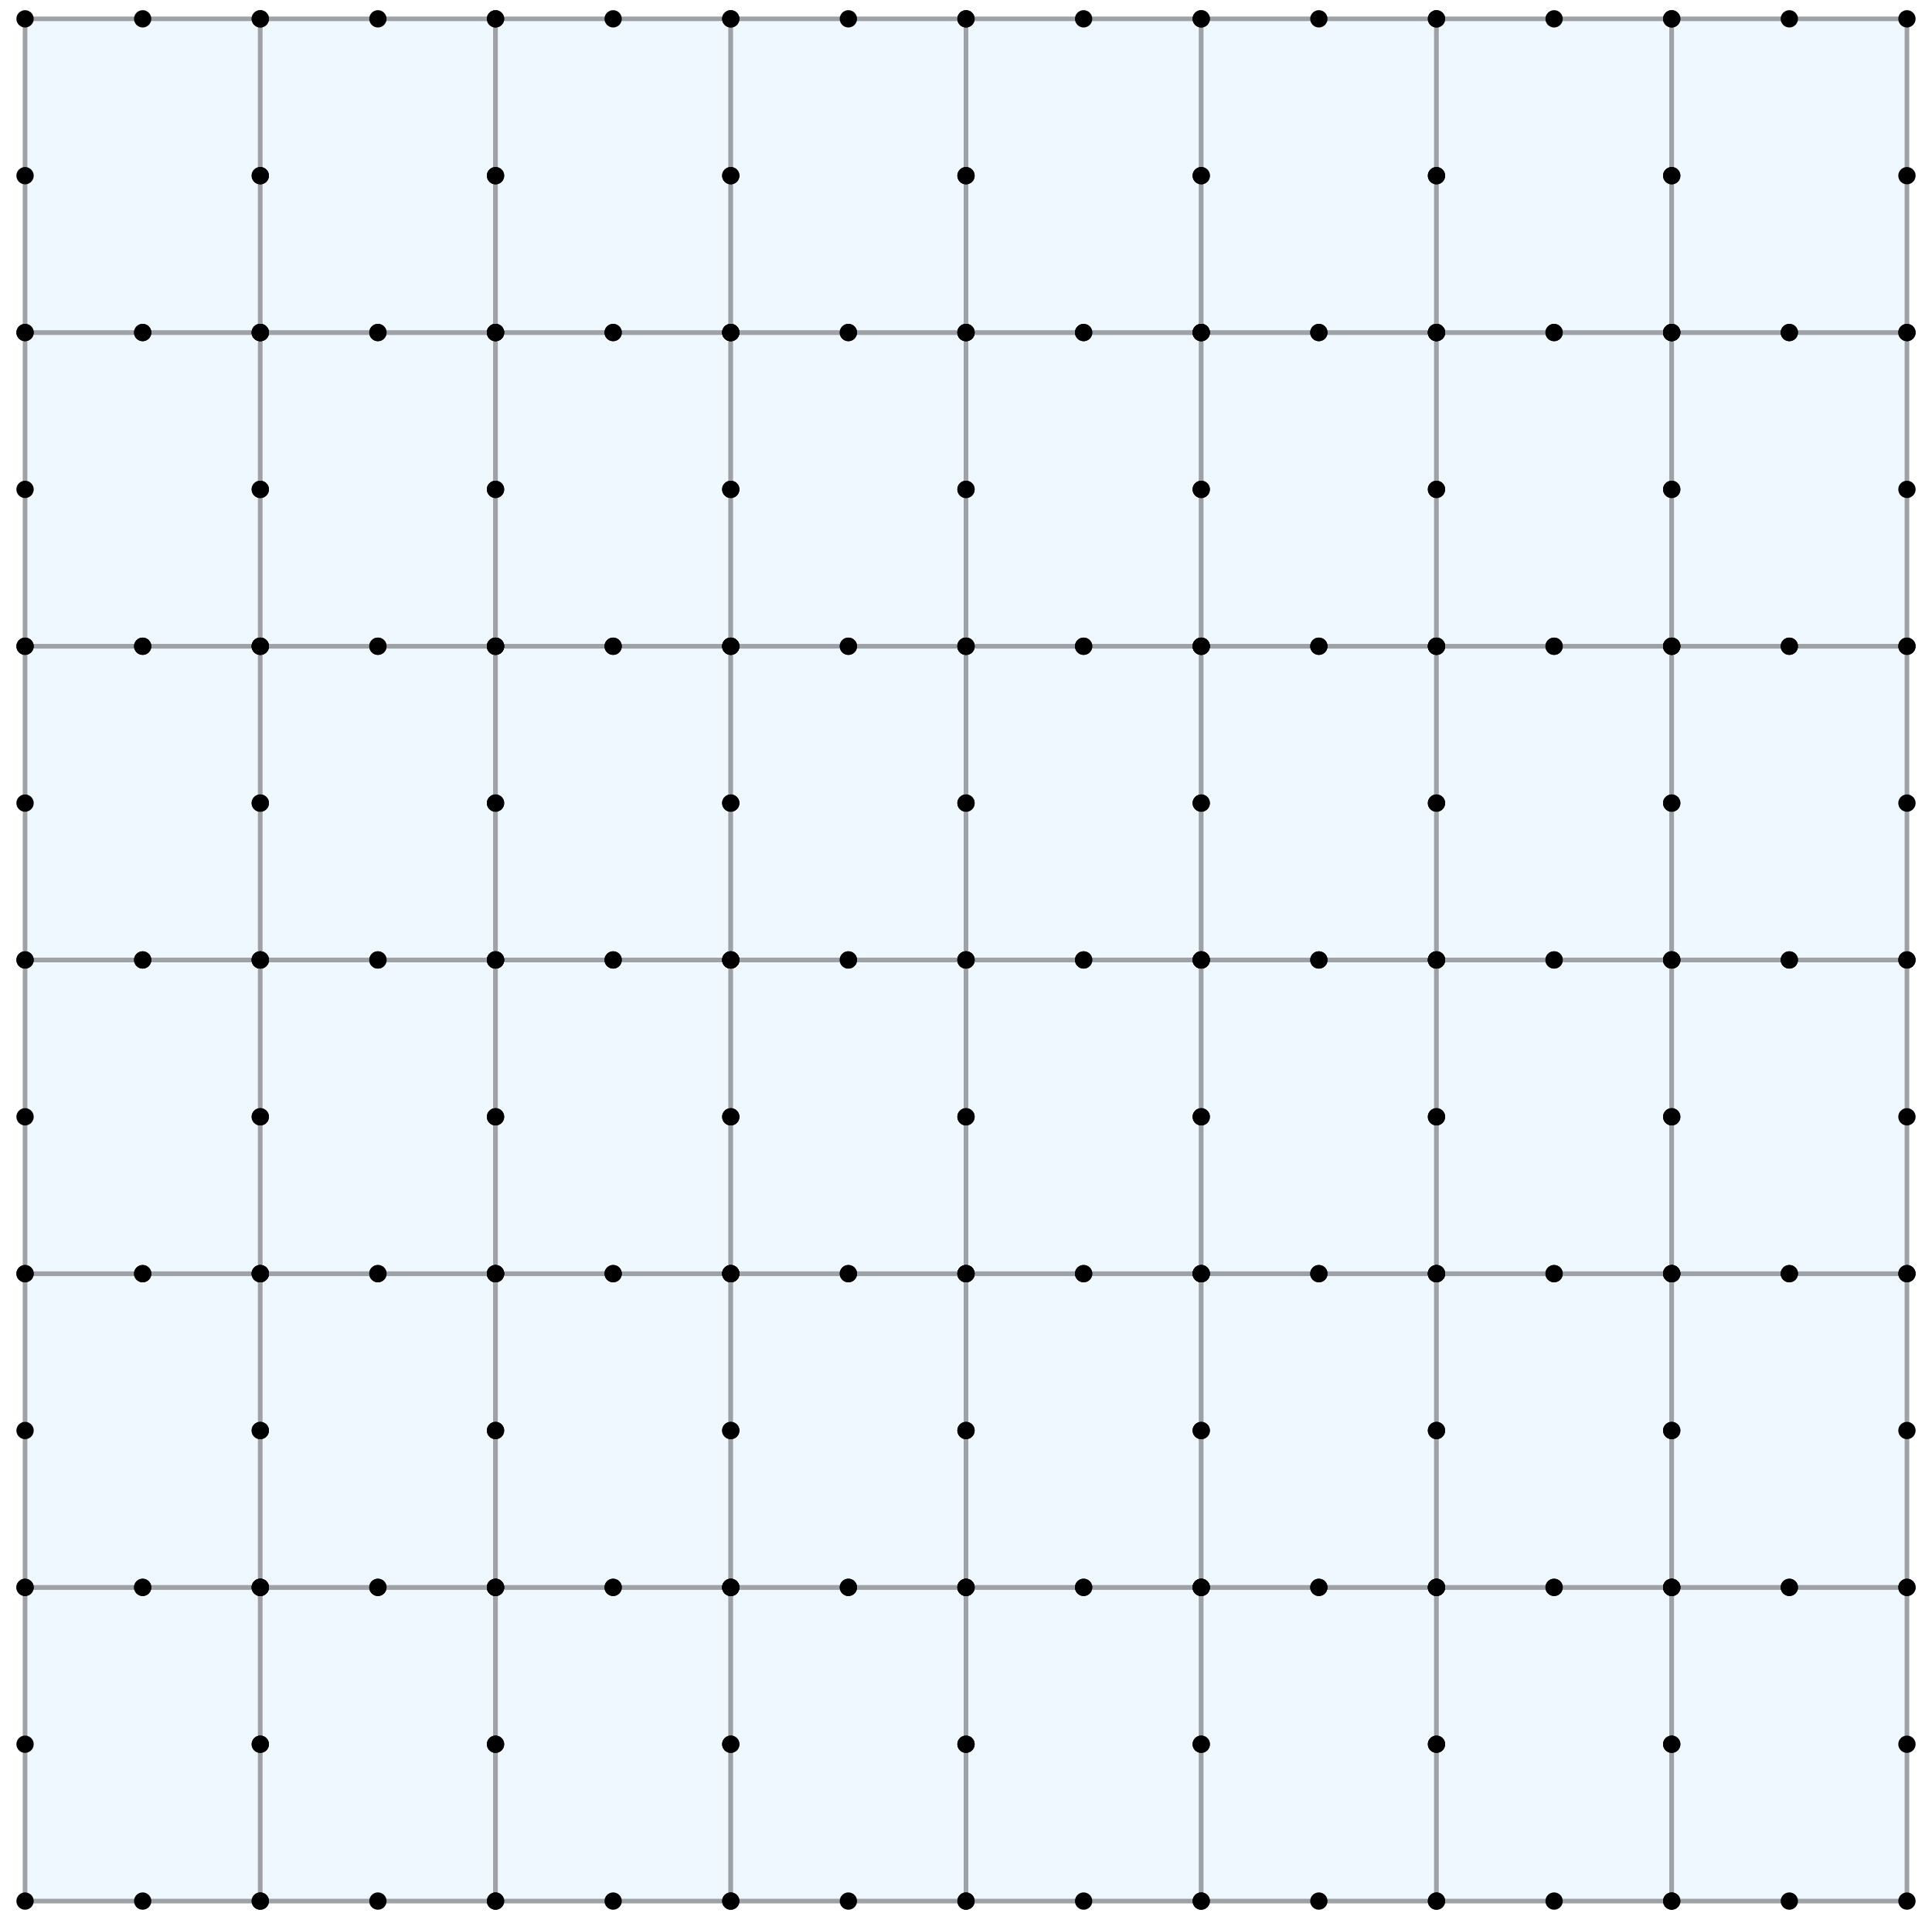 <?xml version="1.0" encoding="utf-8" standalone="no"?>
<!DOCTYPE svg PUBLIC "-//W3C//DTD SVG 1.1//EN"
  "http://www.w3.org/Graphics/SVG/1.1/DTD/svg11.dtd">
<svg xmlns:xlink="http://www.w3.org/1999/xlink" width="167.4pt" height="166.32pt" viewBox="0 0 167.4 166.32" xmlns="http://www.w3.org/2000/svg" version="1.1">
 <defs>
  <style type="text/css">*{stroke-linejoin: round; stroke-linecap: butt}</style>
 </defs>
 <g id="figure_1">
  <g id="patch_1">
   <path d="M 0 166.32 
L 167.4 166.32 
L 167.4 0 
L 0 0 
z
" style="fill: #ffffff"/>
  </g>
  <g id="axes_1">
   <g id="PatchCollection_1">
    <path d="M 2.171 164.689 
Q 12.362 164.689 22.553 164.689 
Q 22.553 151.101 22.553 137.513 
Q 12.362 137.513 2.171 137.513 
Q 2.171 151.101 2.171 164.689 
" clip-path="url(#p73e67a5b43)" style="fill: #f0f8ff; stroke: #9ea2a6; stroke-width: 0.4"/>
    <path d="M 22.553 164.689 
Q 32.744 164.689 42.935 164.689 
Q 42.935 151.101 42.935 137.513 
Q 32.744 137.513 22.553 137.513 
Q 22.553 151.101 22.553 164.689 
" clip-path="url(#p73e67a5b43)" style="fill: #f0f8ff; stroke: #9ea2a6; stroke-width: 0.4"/>
    <path d="M 42.935 164.689 
Q 53.126 164.689 63.318 164.689 
Q 63.318 151.101 63.318 137.513 
Q 53.126 137.513 42.935 137.513 
Q 42.935 151.101 42.935 164.689 
" clip-path="url(#p73e67a5b43)" style="fill: #f0f8ff; stroke: #9ea2a6; stroke-width: 0.4"/>
    <path d="M 63.318 164.689 
Q 73.509 164.689 83.7 164.689 
Q 83.7 151.101 83.7 137.513 
Q 73.509 137.513 63.318 137.513 
Q 63.318 151.101 63.318 164.689 
" clip-path="url(#p73e67a5b43)" style="fill: #f0f8ff; stroke: #9ea2a6; stroke-width: 0.4"/>
    <path d="M 83.7 164.689 
Q 93.891 164.689 104.082 164.689 
Q 104.082 151.101 104.082 137.513 
Q 93.891 137.513 83.7 137.513 
Q 83.7 151.101 83.7 164.689 
" clip-path="url(#p73e67a5b43)" style="fill: #f0f8ff; stroke: #9ea2a6; stroke-width: 0.4"/>
    <path d="M 104.082 164.689 
Q 114.274 164.689 124.465 164.689 
Q 124.465 151.101 124.465 137.513 
Q 114.274 137.513 104.082 137.513 
Q 104.082 151.101 104.082 164.689 
" clip-path="url(#p73e67a5b43)" style="fill: #f0f8ff; stroke: #9ea2a6; stroke-width: 0.4"/>
    <path d="M 124.465 164.689 
Q 134.656 164.689 144.847 164.689 
Q 144.847 151.101 144.847 137.513 
Q 134.656 137.513 124.465 137.513 
Q 124.465 151.101 124.465 164.689 
" clip-path="url(#p73e67a5b43)" style="fill: #f0f8ff; stroke: #9ea2a6; stroke-width: 0.4"/>
    <path d="M 144.847 164.689 
Q 155.038 164.689 165.229 164.689 
Q 165.229 151.101 165.229 137.513 
Q 155.038 137.513 144.847 137.513 
Q 144.847 151.101 144.847 164.689 
" clip-path="url(#p73e67a5b43)" style="fill: #f0f8ff; stroke: #9ea2a6; stroke-width: 0.4"/>
    <path d="M 2.171 137.513 
Q 12.362 137.513 22.553 137.513 
Q 22.553 123.925 22.553 110.336 
Q 12.362 110.336 2.171 110.336 
Q 2.171 123.925 2.171 137.513 
" clip-path="url(#p73e67a5b43)" style="fill: #f0f8ff; stroke: #9ea2a6; stroke-width: 0.4"/>
    <path d="M 22.553 137.513 
Q 32.744 137.513 42.935 137.513 
Q 42.935 123.925 42.935 110.336 
Q 32.744 110.336 22.553 110.336 
Q 22.553 123.925 22.553 137.513 
" clip-path="url(#p73e67a5b43)" style="fill: #f0f8ff; stroke: #9ea2a6; stroke-width: 0.4"/>
    <path d="M 42.935 137.513 
Q 53.126 137.513 63.318 137.513 
Q 63.318 123.925 63.318 110.336 
Q 53.126 110.336 42.935 110.336 
Q 42.935 123.925 42.935 137.513 
" clip-path="url(#p73e67a5b43)" style="fill: #f0f8ff; stroke: #9ea2a6; stroke-width: 0.4"/>
    <path d="M 63.318 137.513 
Q 73.509 137.513 83.7 137.513 
Q 83.7 123.925 83.7 110.336 
Q 73.509 110.336 63.318 110.336 
Q 63.318 123.925 63.318 137.513 
" clip-path="url(#p73e67a5b43)" style="fill: #f0f8ff; stroke: #9ea2a6; stroke-width: 0.4"/>
    <path d="M 83.7 137.513 
Q 93.891 137.513 104.082 137.513 
Q 104.082 123.925 104.082 110.336 
Q 93.891 110.336 83.7 110.336 
Q 83.7 123.925 83.7 137.513 
" clip-path="url(#p73e67a5b43)" style="fill: #f0f8ff; stroke: #9ea2a6; stroke-width: 0.4"/>
    <path d="M 104.082 137.513 
Q 114.274 137.513 124.465 137.513 
Q 124.465 123.925 124.465 110.336 
Q 114.274 110.336 104.082 110.336 
Q 104.082 123.925 104.082 137.513 
" clip-path="url(#p73e67a5b43)" style="fill: #f0f8ff; stroke: #9ea2a6; stroke-width: 0.4"/>
    <path d="M 124.465 137.513 
Q 134.656 137.513 144.847 137.513 
Q 144.847 123.925 144.847 110.336 
Q 134.656 110.336 124.465 110.336 
Q 124.465 123.925 124.465 137.513 
" clip-path="url(#p73e67a5b43)" style="fill: #f0f8ff; stroke: #9ea2a6; stroke-width: 0.4"/>
    <path d="M 144.847 137.513 
Q 155.038 137.513 165.229 137.513 
Q 165.229 123.925 165.229 110.336 
Q 155.038 110.336 144.847 110.336 
Q 144.847 123.925 144.847 137.513 
" clip-path="url(#p73e67a5b43)" style="fill: #f0f8ff; stroke: #9ea2a6; stroke-width: 0.4"/>
    <path d="M 2.171 110.336 
Q 12.362 110.336 22.553 110.336 
Q 22.553 96.748 22.553 83.16 
Q 12.362 83.16 2.171 83.16 
Q 2.171 96.748 2.171 110.336 
" clip-path="url(#p73e67a5b43)" style="fill: #f0f8ff; stroke: #9ea2a6; stroke-width: 0.4"/>
    <path d="M 22.553 110.336 
Q 32.744 110.336 42.935 110.336 
Q 42.935 96.748 42.935 83.16 
Q 32.744 83.16 22.553 83.16 
Q 22.553 96.748 22.553 110.336 
" clip-path="url(#p73e67a5b43)" style="fill: #f0f8ff; stroke: #9ea2a6; stroke-width: 0.4"/>
    <path d="M 42.935 110.336 
Q 53.126 110.336 63.318 110.336 
Q 63.318 96.748 63.318 83.16 
Q 53.126 83.16 42.935 83.16 
Q 42.935 96.748 42.935 110.336 
" clip-path="url(#p73e67a5b43)" style="fill: #f0f8ff; stroke: #9ea2a6; stroke-width: 0.4"/>
    <path d="M 63.318 110.336 
Q 73.509 110.336 83.7 110.336 
Q 83.7 96.748 83.7 83.16 
Q 73.509 83.16 63.318 83.16 
Q 63.318 96.748 63.318 110.336 
" clip-path="url(#p73e67a5b43)" style="fill: #f0f8ff; stroke: #9ea2a6; stroke-width: 0.4"/>
    <path d="M 83.7 110.336 
Q 93.891 110.336 104.082 110.336 
Q 104.082 96.748 104.082 83.16 
Q 93.891 83.16 83.7 83.16 
Q 83.7 96.748 83.7 110.336 
" clip-path="url(#p73e67a5b43)" style="fill: #f0f8ff; stroke: #9ea2a6; stroke-width: 0.4"/>
    <path d="M 104.082 110.336 
Q 114.274 110.336 124.465 110.336 
Q 124.465 96.748 124.465 83.16 
Q 114.274 83.16 104.082 83.16 
Q 104.082 96.748 104.082 110.336 
" clip-path="url(#p73e67a5b43)" style="fill: #f0f8ff; stroke: #9ea2a6; stroke-width: 0.4"/>
    <path d="M 124.465 110.336 
Q 134.656 110.336 144.847 110.336 
Q 144.847 96.748 144.847 83.16 
Q 134.656 83.16 124.465 83.16 
Q 124.465 96.748 124.465 110.336 
" clip-path="url(#p73e67a5b43)" style="fill: #f0f8ff; stroke: #9ea2a6; stroke-width: 0.4"/>
    <path d="M 144.847 110.336 
Q 155.038 110.336 165.229 110.336 
Q 165.229 96.748 165.229 83.16 
Q 155.038 83.16 144.847 83.16 
Q 144.847 96.748 144.847 110.336 
" clip-path="url(#p73e67a5b43)" style="fill: #f0f8ff; stroke: #9ea2a6; stroke-width: 0.4"/>
    <path d="M 2.171 83.16 
Q 12.362 83.16 22.553 83.16 
Q 22.553 69.572 22.553 55.984 
Q 12.362 55.984 2.171 55.984 
Q 2.171 69.572 2.171 83.16 
" clip-path="url(#p73e67a5b43)" style="fill: #f0f8ff; stroke: #9ea2a6; stroke-width: 0.4"/>
    <path d="M 22.553 83.16 
Q 32.744 83.16 42.935 83.16 
Q 42.935 69.572 42.935 55.984 
Q 32.744 55.984 22.553 55.984 
Q 22.553 69.572 22.553 83.16 
" clip-path="url(#p73e67a5b43)" style="fill: #f0f8ff; stroke: #9ea2a6; stroke-width: 0.4"/>
    <path d="M 42.935 83.16 
Q 53.126 83.16 63.318 83.16 
Q 63.318 69.572 63.318 55.984 
Q 53.126 55.984 42.935 55.984 
Q 42.935 69.572 42.935 83.16 
" clip-path="url(#p73e67a5b43)" style="fill: #f0f8ff; stroke: #9ea2a6; stroke-width: 0.4"/>
    <path d="M 63.318 83.16 
Q 73.509 83.16 83.7 83.16 
Q 83.7 69.572 83.7 55.984 
Q 73.509 55.984 63.318 55.984 
Q 63.318 69.572 63.318 83.16 
" clip-path="url(#p73e67a5b43)" style="fill: #f0f8ff; stroke: #9ea2a6; stroke-width: 0.4"/>
    <path d="M 83.7 83.16 
Q 93.891 83.16 104.082 83.16 
Q 104.082 69.572 104.082 55.984 
Q 93.891 55.984 83.7 55.984 
Q 83.7 69.572 83.7 83.16 
" clip-path="url(#p73e67a5b43)" style="fill: #f0f8ff; stroke: #9ea2a6; stroke-width: 0.4"/>
    <path d="M 104.082 83.16 
Q 114.274 83.16 124.465 83.16 
Q 124.465 69.572 124.465 55.984 
Q 114.274 55.984 104.082 55.984 
Q 104.082 69.572 104.082 83.16 
" clip-path="url(#p73e67a5b43)" style="fill: #f0f8ff; stroke: #9ea2a6; stroke-width: 0.4"/>
    <path d="M 124.465 83.16 
Q 134.656 83.16 144.847 83.16 
Q 144.847 69.572 144.847 55.984 
Q 134.656 55.984 124.465 55.984 
Q 124.465 69.572 124.465 83.16 
" clip-path="url(#p73e67a5b43)" style="fill: #f0f8ff; stroke: #9ea2a6; stroke-width: 0.4"/>
    <path d="M 144.847 83.16 
Q 155.038 83.16 165.229 83.16 
Q 165.229 69.572 165.229 55.984 
Q 155.038 55.984 144.847 55.984 
Q 144.847 69.572 144.847 83.16 
" clip-path="url(#p73e67a5b43)" style="fill: #f0f8ff; stroke: #9ea2a6; stroke-width: 0.4"/>
    <path d="M 2.171 55.984 
Q 12.362 55.984 22.553 55.984 
Q 22.553 42.395 22.553 28.807 
Q 12.362 28.807 2.171 28.807 
Q 2.171 42.395 2.171 55.984 
" clip-path="url(#p73e67a5b43)" style="fill: #f0f8ff; stroke: #9ea2a6; stroke-width: 0.4"/>
    <path d="M 22.553 55.984 
Q 32.744 55.984 42.935 55.984 
Q 42.935 42.395 42.935 28.807 
Q 32.744 28.807 22.553 28.807 
Q 22.553 42.395 22.553 55.984 
" clip-path="url(#p73e67a5b43)" style="fill: #f0f8ff; stroke: #9ea2a6; stroke-width: 0.4"/>
    <path d="M 42.935 55.984 
Q 53.126 55.984 63.318 55.984 
Q 63.318 42.395 63.318 28.807 
Q 53.126 28.807 42.935 28.807 
Q 42.935 42.395 42.935 55.984 
" clip-path="url(#p73e67a5b43)" style="fill: #f0f8ff; stroke: #9ea2a6; stroke-width: 0.4"/>
    <path d="M 63.318 55.984 
Q 73.509 55.984 83.7 55.984 
Q 83.7 42.395 83.7 28.807 
Q 73.509 28.807 63.318 28.807 
Q 63.318 42.395 63.318 55.984 
" clip-path="url(#p73e67a5b43)" style="fill: #f0f8ff; stroke: #9ea2a6; stroke-width: 0.4"/>
    <path d="M 83.7 55.984 
Q 93.891 55.984 104.082 55.984 
Q 104.082 42.395 104.082 28.807 
Q 93.891 28.807 83.7 28.807 
Q 83.7 42.395 83.7 55.984 
" clip-path="url(#p73e67a5b43)" style="fill: #f0f8ff; stroke: #9ea2a6; stroke-width: 0.4"/>
    <path d="M 104.082 55.984 
Q 114.274 55.984 124.465 55.984 
Q 124.465 42.395 124.465 28.807 
Q 114.274 28.807 104.082 28.807 
Q 104.082 42.395 104.082 55.984 
" clip-path="url(#p73e67a5b43)" style="fill: #f0f8ff; stroke: #9ea2a6; stroke-width: 0.4"/>
    <path d="M 124.465 55.984 
Q 134.656 55.984 144.847 55.984 
Q 144.847 42.395 144.847 28.807 
Q 134.656 28.807 124.465 28.807 
Q 124.465 42.395 124.465 55.984 
" clip-path="url(#p73e67a5b43)" style="fill: #f0f8ff; stroke: #9ea2a6; stroke-width: 0.4"/>
    <path d="M 144.847 55.984 
Q 155.038 55.984 165.229 55.984 
Q 165.229 42.395 165.229 28.807 
Q 155.038 28.807 144.847 28.807 
Q 144.847 42.395 144.847 55.984 
" clip-path="url(#p73e67a5b43)" style="fill: #f0f8ff; stroke: #9ea2a6; stroke-width: 0.4"/>
    <path d="M 2.171 28.807 
Q 12.362 28.807 22.553 28.807 
Q 22.553 15.219 22.553 1.631 
Q 12.362 1.631 2.171 1.631 
Q 2.171 15.219 2.171 28.807 
" clip-path="url(#p73e67a5b43)" style="fill: #f0f8ff; stroke: #9ea2a6; stroke-width: 0.4"/>
    <path d="M 22.553 28.807 
Q 32.744 28.807 42.935 28.807 
Q 42.935 15.219 42.935 1.631 
Q 32.744 1.631 22.553 1.631 
Q 22.553 15.219 22.553 28.807 
" clip-path="url(#p73e67a5b43)" style="fill: #f0f8ff; stroke: #9ea2a6; stroke-width: 0.4"/>
    <path d="M 42.935 28.807 
Q 53.126 28.807 63.318 28.807 
Q 63.318 15.219 63.318 1.631 
Q 53.126 1.631 42.935 1.631 
Q 42.935 15.219 42.935 28.807 
" clip-path="url(#p73e67a5b43)" style="fill: #f0f8ff; stroke: #9ea2a6; stroke-width: 0.4"/>
    <path d="M 63.318 28.807 
Q 73.509 28.807 83.7 28.807 
Q 83.7 15.219 83.7 1.631 
Q 73.509 1.631 63.318 1.631 
Q 63.318 15.219 63.318 28.807 
" clip-path="url(#p73e67a5b43)" style="fill: #f0f8ff; stroke: #9ea2a6; stroke-width: 0.4"/>
    <path d="M 83.7 28.807 
Q 93.891 28.807 104.082 28.807 
Q 104.082 15.219 104.082 1.631 
Q 93.891 1.631 83.7 1.631 
Q 83.7 15.219 83.7 28.807 
" clip-path="url(#p73e67a5b43)" style="fill: #f0f8ff; stroke: #9ea2a6; stroke-width: 0.4"/>
    <path d="M 104.082 28.807 
Q 114.274 28.807 124.465 28.807 
Q 124.465 15.219 124.465 1.631 
Q 114.274 1.631 104.082 1.631 
Q 104.082 15.219 104.082 28.807 
" clip-path="url(#p73e67a5b43)" style="fill: #f0f8ff; stroke: #9ea2a6; stroke-width: 0.4"/>
    <path d="M 124.465 28.807 
Q 134.656 28.807 144.847 28.807 
Q 144.847 15.219 144.847 1.631 
Q 134.656 1.631 124.465 1.631 
Q 124.465 15.219 124.465 28.807 
" clip-path="url(#p73e67a5b43)" style="fill: #f0f8ff; stroke: #9ea2a6; stroke-width: 0.4"/>
    <path d="M 144.847 28.807 
Q 155.038 28.807 165.229 28.807 
Q 165.229 15.219 165.229 1.631 
Q 155.038 1.631 144.847 1.631 
Q 144.847 15.219 144.847 28.807 
" clip-path="url(#p73e67a5b43)" style="fill: #f0f8ff; stroke: #9ea2a6; stroke-width: 0.4"/>
   </g>
   <g id="line2d_1">
    <path d="M 2.171 164.689 
L 22.553 164.689 
L 22.553 137.513 
L 2.171 137.513 
L 12.362 164.689 
L 22.553 151.101 
L 12.362 137.513 
L 2.171 151.101 
L 22.553 164.689 
L 42.935 164.689 
L 42.935 137.513 
L 22.553 137.513 
L 32.744 164.689 
L 42.935 151.101 
L 32.744 137.513 
L 22.553 151.101 
L 42.935 164.689 
L 63.318 164.689 
L 63.318 137.513 
L 42.935 137.513 
L 53.126 164.689 
L 63.318 151.101 
L 53.126 137.513 
L 42.935 151.101 
L 63.318 164.689 
L 83.7 164.689 
L 83.7 137.513 
L 63.318 137.513 
L 73.509 164.689 
L 83.7 151.101 
L 73.509 137.513 
L 63.318 151.101 
L 83.7 164.689 
L 104.082 164.689 
L 104.082 137.513 
L 83.7 137.513 
L 93.891 164.689 
L 104.082 151.101 
L 93.891 137.513 
L 83.7 151.101 
L 104.082 164.689 
L 124.465 164.689 
L 124.465 137.513 
L 104.082 137.513 
L 114.274 164.689 
L 124.465 151.101 
L 114.274 137.513 
L 104.082 151.101 
L 124.465 164.689 
L 144.847 164.689 
L 144.847 137.513 
L 124.465 137.513 
L 134.656 164.689 
L 144.847 151.101 
L 134.656 137.513 
L 124.465 151.101 
L 144.847 164.689 
L 165.229 164.689 
L 165.229 137.513 
L 144.847 137.513 
L 155.038 164.689 
L 165.229 151.101 
L 155.038 137.513 
L 144.847 151.101 
L 2.171 137.513 
L 22.553 137.513 
L 22.553 110.336 
L 2.171 110.336 
L 12.362 137.513 
L 22.553 123.925 
L 12.362 110.336 
L 2.171 123.925 
L 22.553 137.513 
L 42.935 137.513 
L 42.935 110.336 
L 22.553 110.336 
L 32.744 137.513 
L 42.935 123.925 
L 32.744 110.336 
L 22.553 123.925 
L 42.935 137.513 
L 63.318 137.513 
L 63.318 110.336 
L 42.935 110.336 
L 53.126 137.513 
L 63.318 123.925 
L 53.126 110.336 
L 42.935 123.925 
L 63.318 137.513 
L 83.7 137.513 
L 83.7 110.336 
L 63.318 110.336 
L 73.509 137.513 
L 83.7 123.925 
L 73.509 110.336 
L 63.318 123.925 
L 83.7 137.513 
L 104.082 137.513 
L 104.082 110.336 
L 83.7 110.336 
L 93.891 137.513 
L 104.082 123.925 
L 93.891 110.336 
L 83.7 123.925 
L 104.082 137.513 
L 124.465 137.513 
L 124.465 110.336 
L 104.082 110.336 
L 114.274 137.513 
L 124.465 123.925 
L 114.274 110.336 
L 104.082 123.925 
L 124.465 137.513 
L 144.847 137.513 
L 144.847 110.336 
L 124.465 110.336 
L 134.656 137.513 
L 144.847 123.925 
L 134.656 110.336 
L 124.465 123.925 
L 144.847 137.513 
L 165.229 137.513 
L 165.229 110.336 
L 144.847 110.336 
L 155.038 137.513 
L 165.229 123.925 
L 155.038 110.336 
L 144.847 123.925 
L 2.171 110.336 
L 22.553 110.336 
L 22.553 83.16 
L 2.171 83.16 
L 12.362 110.336 
L 22.553 96.748 
L 12.362 83.16 
L 2.171 96.748 
L 22.553 110.336 
L 42.935 110.336 
L 42.935 83.16 
L 22.553 83.16 
L 32.744 110.336 
L 42.935 96.748 
L 32.744 83.16 
L 22.553 96.748 
L 42.935 110.336 
L 63.318 110.336 
L 63.318 83.16 
L 42.935 83.16 
L 53.126 110.336 
L 63.318 96.748 
L 53.126 83.16 
L 42.935 96.748 
L 63.318 110.336 
L 83.7 110.336 
L 83.7 83.16 
L 63.318 83.16 
L 73.509 110.336 
L 83.7 96.748 
L 73.509 83.16 
L 63.318 96.748 
L 83.7 110.336 
L 104.082 110.336 
L 104.082 83.16 
L 83.7 83.16 
L 93.891 110.336 
L 104.082 96.748 
L 93.891 83.16 
L 83.7 96.748 
L 104.082 110.336 
L 124.465 110.336 
L 124.465 83.16 
L 104.082 83.16 
L 114.274 110.336 
L 124.465 96.748 
L 114.274 83.16 
L 104.082 96.748 
L 124.465 110.336 
L 144.847 110.336 
L 144.847 83.16 
L 124.465 83.16 
L 134.656 110.336 
L 144.847 96.748 
L 134.656 83.16 
L 124.465 96.748 
L 144.847 110.336 
L 165.229 110.336 
L 165.229 83.16 
L 144.847 83.16 
L 155.038 110.336 
L 165.229 96.748 
L 155.038 83.16 
L 144.847 96.748 
L 2.171 83.16 
L 22.553 83.16 
L 22.553 55.984 
L 2.171 55.984 
L 12.362 83.16 
L 22.553 69.572 
L 12.362 55.984 
L 2.171 69.572 
L 22.553 83.16 
L 42.935 83.16 
L 42.935 55.984 
L 22.553 55.984 
L 32.744 83.16 
L 42.935 69.572 
L 32.744 55.984 
L 22.553 69.572 
L 42.935 83.16 
L 63.318 83.16 
L 63.318 55.984 
L 42.935 55.984 
L 53.126 83.16 
L 63.318 69.572 
L 53.126 55.984 
L 42.935 69.572 
L 63.318 83.16 
L 83.7 83.16 
L 83.7 55.984 
L 63.318 55.984 
L 73.509 83.16 
L 83.7 69.572 
L 73.509 55.984 
L 63.318 69.572 
L 83.7 83.16 
L 104.082 83.16 
L 104.082 55.984 
L 83.7 55.984 
L 93.891 83.16 
L 104.082 69.572 
L 93.891 55.984 
L 83.7 69.572 
L 104.082 83.16 
L 124.465 83.16 
L 124.465 55.984 
L 104.082 55.984 
L 114.274 83.16 
L 124.465 69.572 
L 114.274 55.984 
L 104.082 69.572 
L 124.465 83.16 
L 144.847 83.16 
L 144.847 55.984 
L 124.465 55.984 
L 134.656 83.16 
L 144.847 69.572 
L 134.656 55.984 
L 124.465 69.572 
L 144.847 83.16 
L 165.229 83.16 
L 165.229 55.984 
L 144.847 55.984 
L 155.038 83.16 
L 165.229 69.572 
L 155.038 55.984 
L 144.847 69.572 
L 2.171 55.984 
L 22.553 55.984 
L 22.553 28.807 
L 2.171 28.807 
L 12.362 55.984 
L 22.553 42.395 
L 12.362 28.807 
L 2.171 42.395 
L 22.553 55.984 
L 42.935 55.984 
L 42.935 28.807 
L 22.553 28.807 
L 32.744 55.984 
L 42.935 42.395 
L 32.744 28.807 
L 22.553 42.395 
L 42.935 55.984 
L 63.318 55.984 
L 63.318 28.807 
L 42.935 28.807 
L 53.126 55.984 
L 63.318 42.395 
L 53.126 28.807 
L 42.935 42.395 
L 63.318 55.984 
L 83.7 55.984 
L 83.7 28.807 
L 63.318 28.807 
L 73.509 55.984 
L 83.7 42.395 
L 73.509 28.807 
L 63.318 42.395 
L 83.7 55.984 
L 104.082 55.984 
L 104.082 28.807 
L 83.7 28.807 
L 93.891 55.984 
L 104.082 42.395 
L 93.891 28.807 
L 83.7 42.395 
L 104.082 55.984 
L 124.465 55.984 
L 124.465 28.807 
L 104.082 28.807 
L 114.274 55.984 
L 124.465 42.395 
L 114.274 28.807 
L 104.082 42.395 
L 124.465 55.984 
L 144.847 55.984 
L 144.847 28.807 
L 124.465 28.807 
L 134.656 55.984 
L 144.847 42.395 
L 134.656 28.807 
L 124.465 42.395 
L 144.847 55.984 
L 165.229 55.984 
L 165.229 28.807 
L 144.847 28.807 
L 155.038 55.984 
L 165.229 42.395 
L 155.038 28.807 
L 144.847 42.395 
L 2.171 28.807 
L 22.553 28.807 
L 22.553 1.631 
L 2.171 1.631 
L 12.362 28.807 
L 22.553 15.219 
L 12.362 1.631 
L 2.171 15.219 
L 22.553 28.807 
L 42.935 28.807 
L 42.935 1.631 
L 22.553 1.631 
L 32.744 28.807 
L 42.935 15.219 
L 32.744 1.631 
L 22.553 15.219 
L 42.935 28.807 
L 63.318 28.807 
L 63.318 1.631 
L 42.935 1.631 
L 53.126 28.807 
L 63.318 15.219 
L 53.126 1.631 
L 42.935 15.219 
L 63.318 28.807 
L 83.7 28.807 
L 83.7 1.631 
L 63.318 1.631 
L 73.509 28.807 
L 83.7 15.219 
L 73.509 1.631 
L 63.318 15.219 
L 83.7 28.807 
L 104.082 28.807 
L 104.082 1.631 
L 83.7 1.631 
L 93.891 28.807 
L 104.082 15.219 
L 93.891 1.631 
L 83.7 15.219 
L 104.082 28.807 
L 124.465 28.807 
L 124.465 1.631 
L 104.082 1.631 
L 114.274 28.807 
L 124.465 15.219 
L 114.274 1.631 
L 104.082 15.219 
L 124.465 28.807 
L 144.847 28.807 
L 144.847 1.631 
L 124.465 1.631 
L 134.656 28.807 
L 144.847 15.219 
L 134.656 1.631 
L 124.465 15.219 
L 144.847 28.807 
L 165.229 28.807 
L 165.229 1.631 
L 144.847 1.631 
L 155.038 28.807 
L 165.229 15.219 
L 155.038 1.631 
L 144.847 15.219 
L 144.847 15.219 
" style="fill: none"/>
    <defs>
     <path id="mdd6badf640" d="M 0 0.75 
C 0.199 0.75 0.39 0.671 0.53 0.53 
C 0.671 0.39 0.75 0.199 0.75 0 
C 0.75 -0.199 0.671 -0.39 0.53 -0.53 
C 0.39 -0.671 0.199 -0.75 0 -0.75 
C -0.199 -0.75 -0.39 -0.671 -0.53 -0.53 
C -0.671 -0.39 -0.75 -0.199 -0.75 0 
C -0.75 0.199 -0.671 0.39 -0.53 0.53 
C -0.39 0.671 -0.199 0.75 0 0.75 
z
"/>
    </defs>
    <g>
     <use xlink:href="#mdd6badf640" x="2.171" y="164.689"/>
     <use xlink:href="#mdd6badf640" x="22.553" y="164.689"/>
     <use xlink:href="#mdd6badf640" x="22.553" y="137.513"/>
     <use xlink:href="#mdd6badf640" x="2.171" y="137.513"/>
     <use xlink:href="#mdd6badf640" x="12.362" y="164.689"/>
     <use xlink:href="#mdd6badf640" x="22.553" y="151.101"/>
     <use xlink:href="#mdd6badf640" x="12.362" y="137.513"/>
     <use xlink:href="#mdd6badf640" x="2.171" y="151.101"/>
     <use xlink:href="#mdd6badf640" x="22.553" y="164.689"/>
     <use xlink:href="#mdd6badf640" x="42.935" y="164.689"/>
     <use xlink:href="#mdd6badf640" x="42.935" y="137.513"/>
     <use xlink:href="#mdd6badf640" x="22.553" y="137.513"/>
     <use xlink:href="#mdd6badf640" x="32.744" y="164.689"/>
     <use xlink:href="#mdd6badf640" x="42.935" y="151.101"/>
     <use xlink:href="#mdd6badf640" x="32.744" y="137.513"/>
     <use xlink:href="#mdd6badf640" x="22.553" y="151.101"/>
     <use xlink:href="#mdd6badf640" x="42.935" y="164.689"/>
     <use xlink:href="#mdd6badf640" x="63.318" y="164.689"/>
     <use xlink:href="#mdd6badf640" x="63.318" y="137.513"/>
     <use xlink:href="#mdd6badf640" x="42.935" y="137.513"/>
     <use xlink:href="#mdd6badf640" x="53.126" y="164.689"/>
     <use xlink:href="#mdd6badf640" x="63.318" y="151.101"/>
     <use xlink:href="#mdd6badf640" x="53.126" y="137.513"/>
     <use xlink:href="#mdd6badf640" x="42.935" y="151.101"/>
     <use xlink:href="#mdd6badf640" x="63.318" y="164.689"/>
     <use xlink:href="#mdd6badf640" x="83.7" y="164.689"/>
     <use xlink:href="#mdd6badf640" x="83.7" y="137.513"/>
     <use xlink:href="#mdd6badf640" x="63.318" y="137.513"/>
     <use xlink:href="#mdd6badf640" x="73.509" y="164.689"/>
     <use xlink:href="#mdd6badf640" x="83.7" y="151.101"/>
     <use xlink:href="#mdd6badf640" x="73.509" y="137.513"/>
     <use xlink:href="#mdd6badf640" x="63.318" y="151.101"/>
     <use xlink:href="#mdd6badf640" x="83.7" y="164.689"/>
     <use xlink:href="#mdd6badf640" x="104.082" y="164.689"/>
     <use xlink:href="#mdd6badf640" x="104.082" y="137.513"/>
     <use xlink:href="#mdd6badf640" x="83.7" y="137.513"/>
     <use xlink:href="#mdd6badf640" x="93.891" y="164.689"/>
     <use xlink:href="#mdd6badf640" x="104.082" y="151.101"/>
     <use xlink:href="#mdd6badf640" x="93.891" y="137.513"/>
     <use xlink:href="#mdd6badf640" x="83.7" y="151.101"/>
     <use xlink:href="#mdd6badf640" x="104.082" y="164.689"/>
     <use xlink:href="#mdd6badf640" x="124.465" y="164.689"/>
     <use xlink:href="#mdd6badf640" x="124.465" y="137.513"/>
     <use xlink:href="#mdd6badf640" x="104.082" y="137.513"/>
     <use xlink:href="#mdd6badf640" x="114.274" y="164.689"/>
     <use xlink:href="#mdd6badf640" x="124.465" y="151.101"/>
     <use xlink:href="#mdd6badf640" x="114.274" y="137.513"/>
     <use xlink:href="#mdd6badf640" x="104.082" y="151.101"/>
     <use xlink:href="#mdd6badf640" x="124.465" y="164.689"/>
     <use xlink:href="#mdd6badf640" x="144.847" y="164.689"/>
     <use xlink:href="#mdd6badf640" x="144.847" y="137.513"/>
     <use xlink:href="#mdd6badf640" x="124.465" y="137.513"/>
     <use xlink:href="#mdd6badf640" x="134.656" y="164.689"/>
     <use xlink:href="#mdd6badf640" x="144.847" y="151.101"/>
     <use xlink:href="#mdd6badf640" x="134.656" y="137.513"/>
     <use xlink:href="#mdd6badf640" x="124.465" y="151.101"/>
     <use xlink:href="#mdd6badf640" x="144.847" y="164.689"/>
     <use xlink:href="#mdd6badf640" x="165.229" y="164.689"/>
     <use xlink:href="#mdd6badf640" x="165.229" y="137.513"/>
     <use xlink:href="#mdd6badf640" x="144.847" y="137.513"/>
     <use xlink:href="#mdd6badf640" x="155.038" y="164.689"/>
     <use xlink:href="#mdd6badf640" x="165.229" y="151.101"/>
     <use xlink:href="#mdd6badf640" x="155.038" y="137.513"/>
     <use xlink:href="#mdd6badf640" x="144.847" y="151.101"/>
     <use xlink:href="#mdd6badf640" x="2.171" y="137.513"/>
     <use xlink:href="#mdd6badf640" x="22.553" y="137.513"/>
     <use xlink:href="#mdd6badf640" x="22.553" y="110.336"/>
     <use xlink:href="#mdd6badf640" x="2.171" y="110.336"/>
     <use xlink:href="#mdd6badf640" x="12.362" y="137.513"/>
     <use xlink:href="#mdd6badf640" x="22.553" y="123.925"/>
     <use xlink:href="#mdd6badf640" x="12.362" y="110.336"/>
     <use xlink:href="#mdd6badf640" x="2.171" y="123.925"/>
     <use xlink:href="#mdd6badf640" x="22.553" y="137.513"/>
     <use xlink:href="#mdd6badf640" x="42.935" y="137.513"/>
     <use xlink:href="#mdd6badf640" x="42.935" y="110.336"/>
     <use xlink:href="#mdd6badf640" x="22.553" y="110.336"/>
     <use xlink:href="#mdd6badf640" x="32.744" y="137.513"/>
     <use xlink:href="#mdd6badf640" x="42.935" y="123.925"/>
     <use xlink:href="#mdd6badf640" x="32.744" y="110.336"/>
     <use xlink:href="#mdd6badf640" x="22.553" y="123.925"/>
     <use xlink:href="#mdd6badf640" x="42.935" y="137.513"/>
     <use xlink:href="#mdd6badf640" x="63.318" y="137.513"/>
     <use xlink:href="#mdd6badf640" x="63.318" y="110.336"/>
     <use xlink:href="#mdd6badf640" x="42.935" y="110.336"/>
     <use xlink:href="#mdd6badf640" x="53.126" y="137.513"/>
     <use xlink:href="#mdd6badf640" x="63.318" y="123.925"/>
     <use xlink:href="#mdd6badf640" x="53.126" y="110.336"/>
     <use xlink:href="#mdd6badf640" x="42.935" y="123.925"/>
     <use xlink:href="#mdd6badf640" x="63.318" y="137.513"/>
     <use xlink:href="#mdd6badf640" x="83.7" y="137.513"/>
     <use xlink:href="#mdd6badf640" x="83.7" y="110.336"/>
     <use xlink:href="#mdd6badf640" x="63.318" y="110.336"/>
     <use xlink:href="#mdd6badf640" x="73.509" y="137.513"/>
     <use xlink:href="#mdd6badf640" x="83.7" y="123.925"/>
     <use xlink:href="#mdd6badf640" x="73.509" y="110.336"/>
     <use xlink:href="#mdd6badf640" x="63.318" y="123.925"/>
     <use xlink:href="#mdd6badf640" x="83.7" y="137.513"/>
     <use xlink:href="#mdd6badf640" x="104.082" y="137.513"/>
     <use xlink:href="#mdd6badf640" x="104.082" y="110.336"/>
     <use xlink:href="#mdd6badf640" x="83.7" y="110.336"/>
     <use xlink:href="#mdd6badf640" x="93.891" y="137.513"/>
     <use xlink:href="#mdd6badf640" x="104.082" y="123.925"/>
     <use xlink:href="#mdd6badf640" x="93.891" y="110.336"/>
     <use xlink:href="#mdd6badf640" x="83.7" y="123.925"/>
     <use xlink:href="#mdd6badf640" x="104.082" y="137.513"/>
     <use xlink:href="#mdd6badf640" x="124.465" y="137.513"/>
     <use xlink:href="#mdd6badf640" x="124.465" y="110.336"/>
     <use xlink:href="#mdd6badf640" x="104.082" y="110.336"/>
     <use xlink:href="#mdd6badf640" x="114.274" y="137.513"/>
     <use xlink:href="#mdd6badf640" x="124.465" y="123.925"/>
     <use xlink:href="#mdd6badf640" x="114.274" y="110.336"/>
     <use xlink:href="#mdd6badf640" x="104.082" y="123.925"/>
     <use xlink:href="#mdd6badf640" x="124.465" y="137.513"/>
     <use xlink:href="#mdd6badf640" x="144.847" y="137.513"/>
     <use xlink:href="#mdd6badf640" x="144.847" y="110.336"/>
     <use xlink:href="#mdd6badf640" x="124.465" y="110.336"/>
     <use xlink:href="#mdd6badf640" x="134.656" y="137.513"/>
     <use xlink:href="#mdd6badf640" x="144.847" y="123.925"/>
     <use xlink:href="#mdd6badf640" x="134.656" y="110.336"/>
     <use xlink:href="#mdd6badf640" x="124.465" y="123.925"/>
     <use xlink:href="#mdd6badf640" x="144.847" y="137.513"/>
     <use xlink:href="#mdd6badf640" x="165.229" y="137.513"/>
     <use xlink:href="#mdd6badf640" x="165.229" y="110.336"/>
     <use xlink:href="#mdd6badf640" x="144.847" y="110.336"/>
     <use xlink:href="#mdd6badf640" x="155.038" y="137.513"/>
     <use xlink:href="#mdd6badf640" x="165.229" y="123.925"/>
     <use xlink:href="#mdd6badf640" x="155.038" y="110.336"/>
     <use xlink:href="#mdd6badf640" x="144.847" y="123.925"/>
     <use xlink:href="#mdd6badf640" x="2.171" y="110.336"/>
     <use xlink:href="#mdd6badf640" x="22.553" y="110.336"/>
     <use xlink:href="#mdd6badf640" x="22.553" y="83.16"/>
     <use xlink:href="#mdd6badf640" x="2.171" y="83.16"/>
     <use xlink:href="#mdd6badf640" x="12.362" y="110.336"/>
     <use xlink:href="#mdd6badf640" x="22.553" y="96.748"/>
     <use xlink:href="#mdd6badf640" x="12.362" y="83.16"/>
     <use xlink:href="#mdd6badf640" x="2.171" y="96.748"/>
     <use xlink:href="#mdd6badf640" x="22.553" y="110.336"/>
     <use xlink:href="#mdd6badf640" x="42.935" y="110.336"/>
     <use xlink:href="#mdd6badf640" x="42.935" y="83.16"/>
     <use xlink:href="#mdd6badf640" x="22.553" y="83.16"/>
     <use xlink:href="#mdd6badf640" x="32.744" y="110.336"/>
     <use xlink:href="#mdd6badf640" x="42.935" y="96.748"/>
     <use xlink:href="#mdd6badf640" x="32.744" y="83.16"/>
     <use xlink:href="#mdd6badf640" x="22.553" y="96.748"/>
     <use xlink:href="#mdd6badf640" x="42.935" y="110.336"/>
     <use xlink:href="#mdd6badf640" x="63.318" y="110.336"/>
     <use xlink:href="#mdd6badf640" x="63.318" y="83.16"/>
     <use xlink:href="#mdd6badf640" x="42.935" y="83.16"/>
     <use xlink:href="#mdd6badf640" x="53.126" y="110.336"/>
     <use xlink:href="#mdd6badf640" x="63.318" y="96.748"/>
     <use xlink:href="#mdd6badf640" x="53.126" y="83.16"/>
     <use xlink:href="#mdd6badf640" x="42.935" y="96.748"/>
     <use xlink:href="#mdd6badf640" x="63.318" y="110.336"/>
     <use xlink:href="#mdd6badf640" x="83.7" y="110.336"/>
     <use xlink:href="#mdd6badf640" x="83.7" y="83.16"/>
     <use xlink:href="#mdd6badf640" x="63.318" y="83.16"/>
     <use xlink:href="#mdd6badf640" x="73.509" y="110.336"/>
     <use xlink:href="#mdd6badf640" x="83.7" y="96.748"/>
     <use xlink:href="#mdd6badf640" x="73.509" y="83.16"/>
     <use xlink:href="#mdd6badf640" x="63.318" y="96.748"/>
     <use xlink:href="#mdd6badf640" x="83.7" y="110.336"/>
     <use xlink:href="#mdd6badf640" x="104.082" y="110.336"/>
     <use xlink:href="#mdd6badf640" x="104.082" y="83.16"/>
     <use xlink:href="#mdd6badf640" x="83.7" y="83.16"/>
     <use xlink:href="#mdd6badf640" x="93.891" y="110.336"/>
     <use xlink:href="#mdd6badf640" x="104.082" y="96.748"/>
     <use xlink:href="#mdd6badf640" x="93.891" y="83.16"/>
     <use xlink:href="#mdd6badf640" x="83.7" y="96.748"/>
     <use xlink:href="#mdd6badf640" x="104.082" y="110.336"/>
     <use xlink:href="#mdd6badf640" x="124.465" y="110.336"/>
     <use xlink:href="#mdd6badf640" x="124.465" y="83.16"/>
     <use xlink:href="#mdd6badf640" x="104.082" y="83.16"/>
     <use xlink:href="#mdd6badf640" x="114.274" y="110.336"/>
     <use xlink:href="#mdd6badf640" x="124.465" y="96.748"/>
     <use xlink:href="#mdd6badf640" x="114.274" y="83.16"/>
     <use xlink:href="#mdd6badf640" x="104.082" y="96.748"/>
     <use xlink:href="#mdd6badf640" x="124.465" y="110.336"/>
     <use xlink:href="#mdd6badf640" x="144.847" y="110.336"/>
     <use xlink:href="#mdd6badf640" x="144.847" y="83.16"/>
     <use xlink:href="#mdd6badf640" x="124.465" y="83.16"/>
     <use xlink:href="#mdd6badf640" x="134.656" y="110.336"/>
     <use xlink:href="#mdd6badf640" x="144.847" y="96.748"/>
     <use xlink:href="#mdd6badf640" x="134.656" y="83.16"/>
     <use xlink:href="#mdd6badf640" x="124.465" y="96.748"/>
     <use xlink:href="#mdd6badf640" x="144.847" y="110.336"/>
     <use xlink:href="#mdd6badf640" x="165.229" y="110.336"/>
     <use xlink:href="#mdd6badf640" x="165.229" y="83.16"/>
     <use xlink:href="#mdd6badf640" x="144.847" y="83.16"/>
     <use xlink:href="#mdd6badf640" x="155.038" y="110.336"/>
     <use xlink:href="#mdd6badf640" x="165.229" y="96.748"/>
     <use xlink:href="#mdd6badf640" x="155.038" y="83.16"/>
     <use xlink:href="#mdd6badf640" x="144.847" y="96.748"/>
     <use xlink:href="#mdd6badf640" x="2.171" y="83.16"/>
     <use xlink:href="#mdd6badf640" x="22.553" y="83.16"/>
     <use xlink:href="#mdd6badf640" x="22.553" y="55.984"/>
     <use xlink:href="#mdd6badf640" x="2.171" y="55.984"/>
     <use xlink:href="#mdd6badf640" x="12.362" y="83.16"/>
     <use xlink:href="#mdd6badf640" x="22.553" y="69.572"/>
     <use xlink:href="#mdd6badf640" x="12.362" y="55.984"/>
     <use xlink:href="#mdd6badf640" x="2.171" y="69.572"/>
     <use xlink:href="#mdd6badf640" x="22.553" y="83.16"/>
     <use xlink:href="#mdd6badf640" x="42.935" y="83.16"/>
     <use xlink:href="#mdd6badf640" x="42.935" y="55.984"/>
     <use xlink:href="#mdd6badf640" x="22.553" y="55.984"/>
     <use xlink:href="#mdd6badf640" x="32.744" y="83.16"/>
     <use xlink:href="#mdd6badf640" x="42.935" y="69.572"/>
     <use xlink:href="#mdd6badf640" x="32.744" y="55.984"/>
     <use xlink:href="#mdd6badf640" x="22.553" y="69.572"/>
     <use xlink:href="#mdd6badf640" x="42.935" y="83.16"/>
     <use xlink:href="#mdd6badf640" x="63.318" y="83.16"/>
     <use xlink:href="#mdd6badf640" x="63.318" y="55.984"/>
     <use xlink:href="#mdd6badf640" x="42.935" y="55.984"/>
     <use xlink:href="#mdd6badf640" x="53.126" y="83.16"/>
     <use xlink:href="#mdd6badf640" x="63.318" y="69.572"/>
     <use xlink:href="#mdd6badf640" x="53.126" y="55.984"/>
     <use xlink:href="#mdd6badf640" x="42.935" y="69.572"/>
     <use xlink:href="#mdd6badf640" x="63.318" y="83.16"/>
     <use xlink:href="#mdd6badf640" x="83.7" y="83.16"/>
     <use xlink:href="#mdd6badf640" x="83.7" y="55.984"/>
     <use xlink:href="#mdd6badf640" x="63.318" y="55.984"/>
     <use xlink:href="#mdd6badf640" x="73.509" y="83.16"/>
     <use xlink:href="#mdd6badf640" x="83.7" y="69.572"/>
     <use xlink:href="#mdd6badf640" x="73.509" y="55.984"/>
     <use xlink:href="#mdd6badf640" x="63.318" y="69.572"/>
     <use xlink:href="#mdd6badf640" x="83.7" y="83.16"/>
     <use xlink:href="#mdd6badf640" x="104.082" y="83.16"/>
     <use xlink:href="#mdd6badf640" x="104.082" y="55.984"/>
     <use xlink:href="#mdd6badf640" x="83.7" y="55.984"/>
     <use xlink:href="#mdd6badf640" x="93.891" y="83.16"/>
     <use xlink:href="#mdd6badf640" x="104.082" y="69.572"/>
     <use xlink:href="#mdd6badf640" x="93.891" y="55.984"/>
     <use xlink:href="#mdd6badf640" x="83.7" y="69.572"/>
     <use xlink:href="#mdd6badf640" x="104.082" y="83.16"/>
     <use xlink:href="#mdd6badf640" x="124.465" y="83.16"/>
     <use xlink:href="#mdd6badf640" x="124.465" y="55.984"/>
     <use xlink:href="#mdd6badf640" x="104.082" y="55.984"/>
     <use xlink:href="#mdd6badf640" x="114.274" y="83.16"/>
     <use xlink:href="#mdd6badf640" x="124.465" y="69.572"/>
     <use xlink:href="#mdd6badf640" x="114.274" y="55.984"/>
     <use xlink:href="#mdd6badf640" x="104.082" y="69.572"/>
     <use xlink:href="#mdd6badf640" x="124.465" y="83.16"/>
     <use xlink:href="#mdd6badf640" x="144.847" y="83.16"/>
     <use xlink:href="#mdd6badf640" x="144.847" y="55.984"/>
     <use xlink:href="#mdd6badf640" x="124.465" y="55.984"/>
     <use xlink:href="#mdd6badf640" x="134.656" y="83.16"/>
     <use xlink:href="#mdd6badf640" x="144.847" y="69.572"/>
     <use xlink:href="#mdd6badf640" x="134.656" y="55.984"/>
     <use xlink:href="#mdd6badf640" x="124.465" y="69.572"/>
     <use xlink:href="#mdd6badf640" x="144.847" y="83.16"/>
     <use xlink:href="#mdd6badf640" x="165.229" y="83.16"/>
     <use xlink:href="#mdd6badf640" x="165.229" y="55.984"/>
     <use xlink:href="#mdd6badf640" x="144.847" y="55.984"/>
     <use xlink:href="#mdd6badf640" x="155.038" y="83.16"/>
     <use xlink:href="#mdd6badf640" x="165.229" y="69.572"/>
     <use xlink:href="#mdd6badf640" x="155.038" y="55.984"/>
     <use xlink:href="#mdd6badf640" x="144.847" y="69.572"/>
     <use xlink:href="#mdd6badf640" x="2.171" y="55.984"/>
     <use xlink:href="#mdd6badf640" x="22.553" y="55.984"/>
     <use xlink:href="#mdd6badf640" x="22.553" y="28.807"/>
     <use xlink:href="#mdd6badf640" x="2.171" y="28.807"/>
     <use xlink:href="#mdd6badf640" x="12.362" y="55.984"/>
     <use xlink:href="#mdd6badf640" x="22.553" y="42.395"/>
     <use xlink:href="#mdd6badf640" x="12.362" y="28.807"/>
     <use xlink:href="#mdd6badf640" x="2.171" y="42.395"/>
     <use xlink:href="#mdd6badf640" x="22.553" y="55.984"/>
     <use xlink:href="#mdd6badf640" x="42.935" y="55.984"/>
     <use xlink:href="#mdd6badf640" x="42.935" y="28.807"/>
     <use xlink:href="#mdd6badf640" x="22.553" y="28.807"/>
     <use xlink:href="#mdd6badf640" x="32.744" y="55.984"/>
     <use xlink:href="#mdd6badf640" x="42.935" y="42.395"/>
     <use xlink:href="#mdd6badf640" x="32.744" y="28.807"/>
     <use xlink:href="#mdd6badf640" x="22.553" y="42.395"/>
     <use xlink:href="#mdd6badf640" x="42.935" y="55.984"/>
     <use xlink:href="#mdd6badf640" x="63.318" y="55.984"/>
     <use xlink:href="#mdd6badf640" x="63.318" y="28.807"/>
     <use xlink:href="#mdd6badf640" x="42.935" y="28.807"/>
     <use xlink:href="#mdd6badf640" x="53.126" y="55.984"/>
     <use xlink:href="#mdd6badf640" x="63.318" y="42.395"/>
     <use xlink:href="#mdd6badf640" x="53.126" y="28.807"/>
     <use xlink:href="#mdd6badf640" x="42.935" y="42.395"/>
     <use xlink:href="#mdd6badf640" x="63.318" y="55.984"/>
     <use xlink:href="#mdd6badf640" x="83.7" y="55.984"/>
     <use xlink:href="#mdd6badf640" x="83.7" y="28.807"/>
     <use xlink:href="#mdd6badf640" x="63.318" y="28.807"/>
     <use xlink:href="#mdd6badf640" x="73.509" y="55.984"/>
     <use xlink:href="#mdd6badf640" x="83.7" y="42.395"/>
     <use xlink:href="#mdd6badf640" x="73.509" y="28.807"/>
     <use xlink:href="#mdd6badf640" x="63.318" y="42.395"/>
     <use xlink:href="#mdd6badf640" x="83.7" y="55.984"/>
     <use xlink:href="#mdd6badf640" x="104.082" y="55.984"/>
     <use xlink:href="#mdd6badf640" x="104.082" y="28.807"/>
     <use xlink:href="#mdd6badf640" x="83.7" y="28.807"/>
     <use xlink:href="#mdd6badf640" x="93.891" y="55.984"/>
     <use xlink:href="#mdd6badf640" x="104.082" y="42.395"/>
     <use xlink:href="#mdd6badf640" x="93.891" y="28.807"/>
     <use xlink:href="#mdd6badf640" x="83.7" y="42.395"/>
     <use xlink:href="#mdd6badf640" x="104.082" y="55.984"/>
     <use xlink:href="#mdd6badf640" x="124.465" y="55.984"/>
     <use xlink:href="#mdd6badf640" x="124.465" y="28.807"/>
     <use xlink:href="#mdd6badf640" x="104.082" y="28.807"/>
     <use xlink:href="#mdd6badf640" x="114.274" y="55.984"/>
     <use xlink:href="#mdd6badf640" x="124.465" y="42.395"/>
     <use xlink:href="#mdd6badf640" x="114.274" y="28.807"/>
     <use xlink:href="#mdd6badf640" x="104.082" y="42.395"/>
     <use xlink:href="#mdd6badf640" x="124.465" y="55.984"/>
     <use xlink:href="#mdd6badf640" x="144.847" y="55.984"/>
     <use xlink:href="#mdd6badf640" x="144.847" y="28.807"/>
     <use xlink:href="#mdd6badf640" x="124.465" y="28.807"/>
     <use xlink:href="#mdd6badf640" x="134.656" y="55.984"/>
     <use xlink:href="#mdd6badf640" x="144.847" y="42.395"/>
     <use xlink:href="#mdd6badf640" x="134.656" y="28.807"/>
     <use xlink:href="#mdd6badf640" x="124.465" y="42.395"/>
     <use xlink:href="#mdd6badf640" x="144.847" y="55.984"/>
     <use xlink:href="#mdd6badf640" x="165.229" y="55.984"/>
     <use xlink:href="#mdd6badf640" x="165.229" y="28.807"/>
     <use xlink:href="#mdd6badf640" x="144.847" y="28.807"/>
     <use xlink:href="#mdd6badf640" x="155.038" y="55.984"/>
     <use xlink:href="#mdd6badf640" x="165.229" y="42.395"/>
     <use xlink:href="#mdd6badf640" x="155.038" y="28.807"/>
     <use xlink:href="#mdd6badf640" x="144.847" y="42.395"/>
     <use xlink:href="#mdd6badf640" x="2.171" y="28.807"/>
     <use xlink:href="#mdd6badf640" x="22.553" y="28.807"/>
     <use xlink:href="#mdd6badf640" x="22.553" y="1.631"/>
     <use xlink:href="#mdd6badf640" x="2.171" y="1.631"/>
     <use xlink:href="#mdd6badf640" x="12.362" y="28.807"/>
     <use xlink:href="#mdd6badf640" x="22.553" y="15.219"/>
     <use xlink:href="#mdd6badf640" x="12.362" y="1.631"/>
     <use xlink:href="#mdd6badf640" x="2.171" y="15.219"/>
     <use xlink:href="#mdd6badf640" x="22.553" y="28.807"/>
     <use xlink:href="#mdd6badf640" x="42.935" y="28.807"/>
     <use xlink:href="#mdd6badf640" x="42.935" y="1.631"/>
     <use xlink:href="#mdd6badf640" x="22.553" y="1.631"/>
     <use xlink:href="#mdd6badf640" x="32.744" y="28.807"/>
     <use xlink:href="#mdd6badf640" x="42.935" y="15.219"/>
     <use xlink:href="#mdd6badf640" x="32.744" y="1.631"/>
     <use xlink:href="#mdd6badf640" x="22.553" y="15.219"/>
     <use xlink:href="#mdd6badf640" x="42.935" y="28.807"/>
     <use xlink:href="#mdd6badf640" x="63.318" y="28.807"/>
     <use xlink:href="#mdd6badf640" x="63.318" y="1.631"/>
     <use xlink:href="#mdd6badf640" x="42.935" y="1.631"/>
     <use xlink:href="#mdd6badf640" x="53.126" y="28.807"/>
     <use xlink:href="#mdd6badf640" x="63.318" y="15.219"/>
     <use xlink:href="#mdd6badf640" x="53.126" y="1.631"/>
     <use xlink:href="#mdd6badf640" x="42.935" y="15.219"/>
     <use xlink:href="#mdd6badf640" x="63.318" y="28.807"/>
     <use xlink:href="#mdd6badf640" x="83.7" y="28.807"/>
     <use xlink:href="#mdd6badf640" x="83.7" y="1.631"/>
     <use xlink:href="#mdd6badf640" x="63.318" y="1.631"/>
     <use xlink:href="#mdd6badf640" x="73.509" y="28.807"/>
     <use xlink:href="#mdd6badf640" x="83.7" y="15.219"/>
     <use xlink:href="#mdd6badf640" x="73.509" y="1.631"/>
     <use xlink:href="#mdd6badf640" x="63.318" y="15.219"/>
     <use xlink:href="#mdd6badf640" x="83.7" y="28.807"/>
     <use xlink:href="#mdd6badf640" x="104.082" y="28.807"/>
     <use xlink:href="#mdd6badf640" x="104.082" y="1.631"/>
     <use xlink:href="#mdd6badf640" x="83.7" y="1.631"/>
     <use xlink:href="#mdd6badf640" x="93.891" y="28.807"/>
     <use xlink:href="#mdd6badf640" x="104.082" y="15.219"/>
     <use xlink:href="#mdd6badf640" x="93.891" y="1.631"/>
     <use xlink:href="#mdd6badf640" x="83.7" y="15.219"/>
     <use xlink:href="#mdd6badf640" x="104.082" y="28.807"/>
     <use xlink:href="#mdd6badf640" x="124.465" y="28.807"/>
     <use xlink:href="#mdd6badf640" x="124.465" y="1.631"/>
     <use xlink:href="#mdd6badf640" x="104.082" y="1.631"/>
     <use xlink:href="#mdd6badf640" x="114.274" y="28.807"/>
     <use xlink:href="#mdd6badf640" x="124.465" y="15.219"/>
     <use xlink:href="#mdd6badf640" x="114.274" y="1.631"/>
     <use xlink:href="#mdd6badf640" x="104.082" y="15.219"/>
     <use xlink:href="#mdd6badf640" x="124.465" y="28.807"/>
     <use xlink:href="#mdd6badf640" x="144.847" y="28.807"/>
     <use xlink:href="#mdd6badf640" x="144.847" y="1.631"/>
     <use xlink:href="#mdd6badf640" x="124.465" y="1.631"/>
     <use xlink:href="#mdd6badf640" x="134.656" y="28.807"/>
     <use xlink:href="#mdd6badf640" x="144.847" y="15.219"/>
     <use xlink:href="#mdd6badf640" x="134.656" y="1.631"/>
     <use xlink:href="#mdd6badf640" x="124.465" y="15.219"/>
     <use xlink:href="#mdd6badf640" x="144.847" y="28.807"/>
     <use xlink:href="#mdd6badf640" x="165.229" y="28.807"/>
     <use xlink:href="#mdd6badf640" x="165.229" y="1.631"/>
     <use xlink:href="#mdd6badf640" x="144.847" y="1.631"/>
     <use xlink:href="#mdd6badf640" x="155.038" y="28.807"/>
     <use xlink:href="#mdd6badf640" x="165.229" y="15.219"/>
     <use xlink:href="#mdd6badf640" x="155.038" y="1.631"/>
     <use xlink:href="#mdd6badf640" x="144.847" y="15.219"/>
    </g>
   </g>
  </g>
 </g>
 <defs>
  <clipPath id="p73e67a5b43">
   <rect x="0" y="-0" width="167.4" height="166.32"/>
  </clipPath>
 </defs>
</svg>
